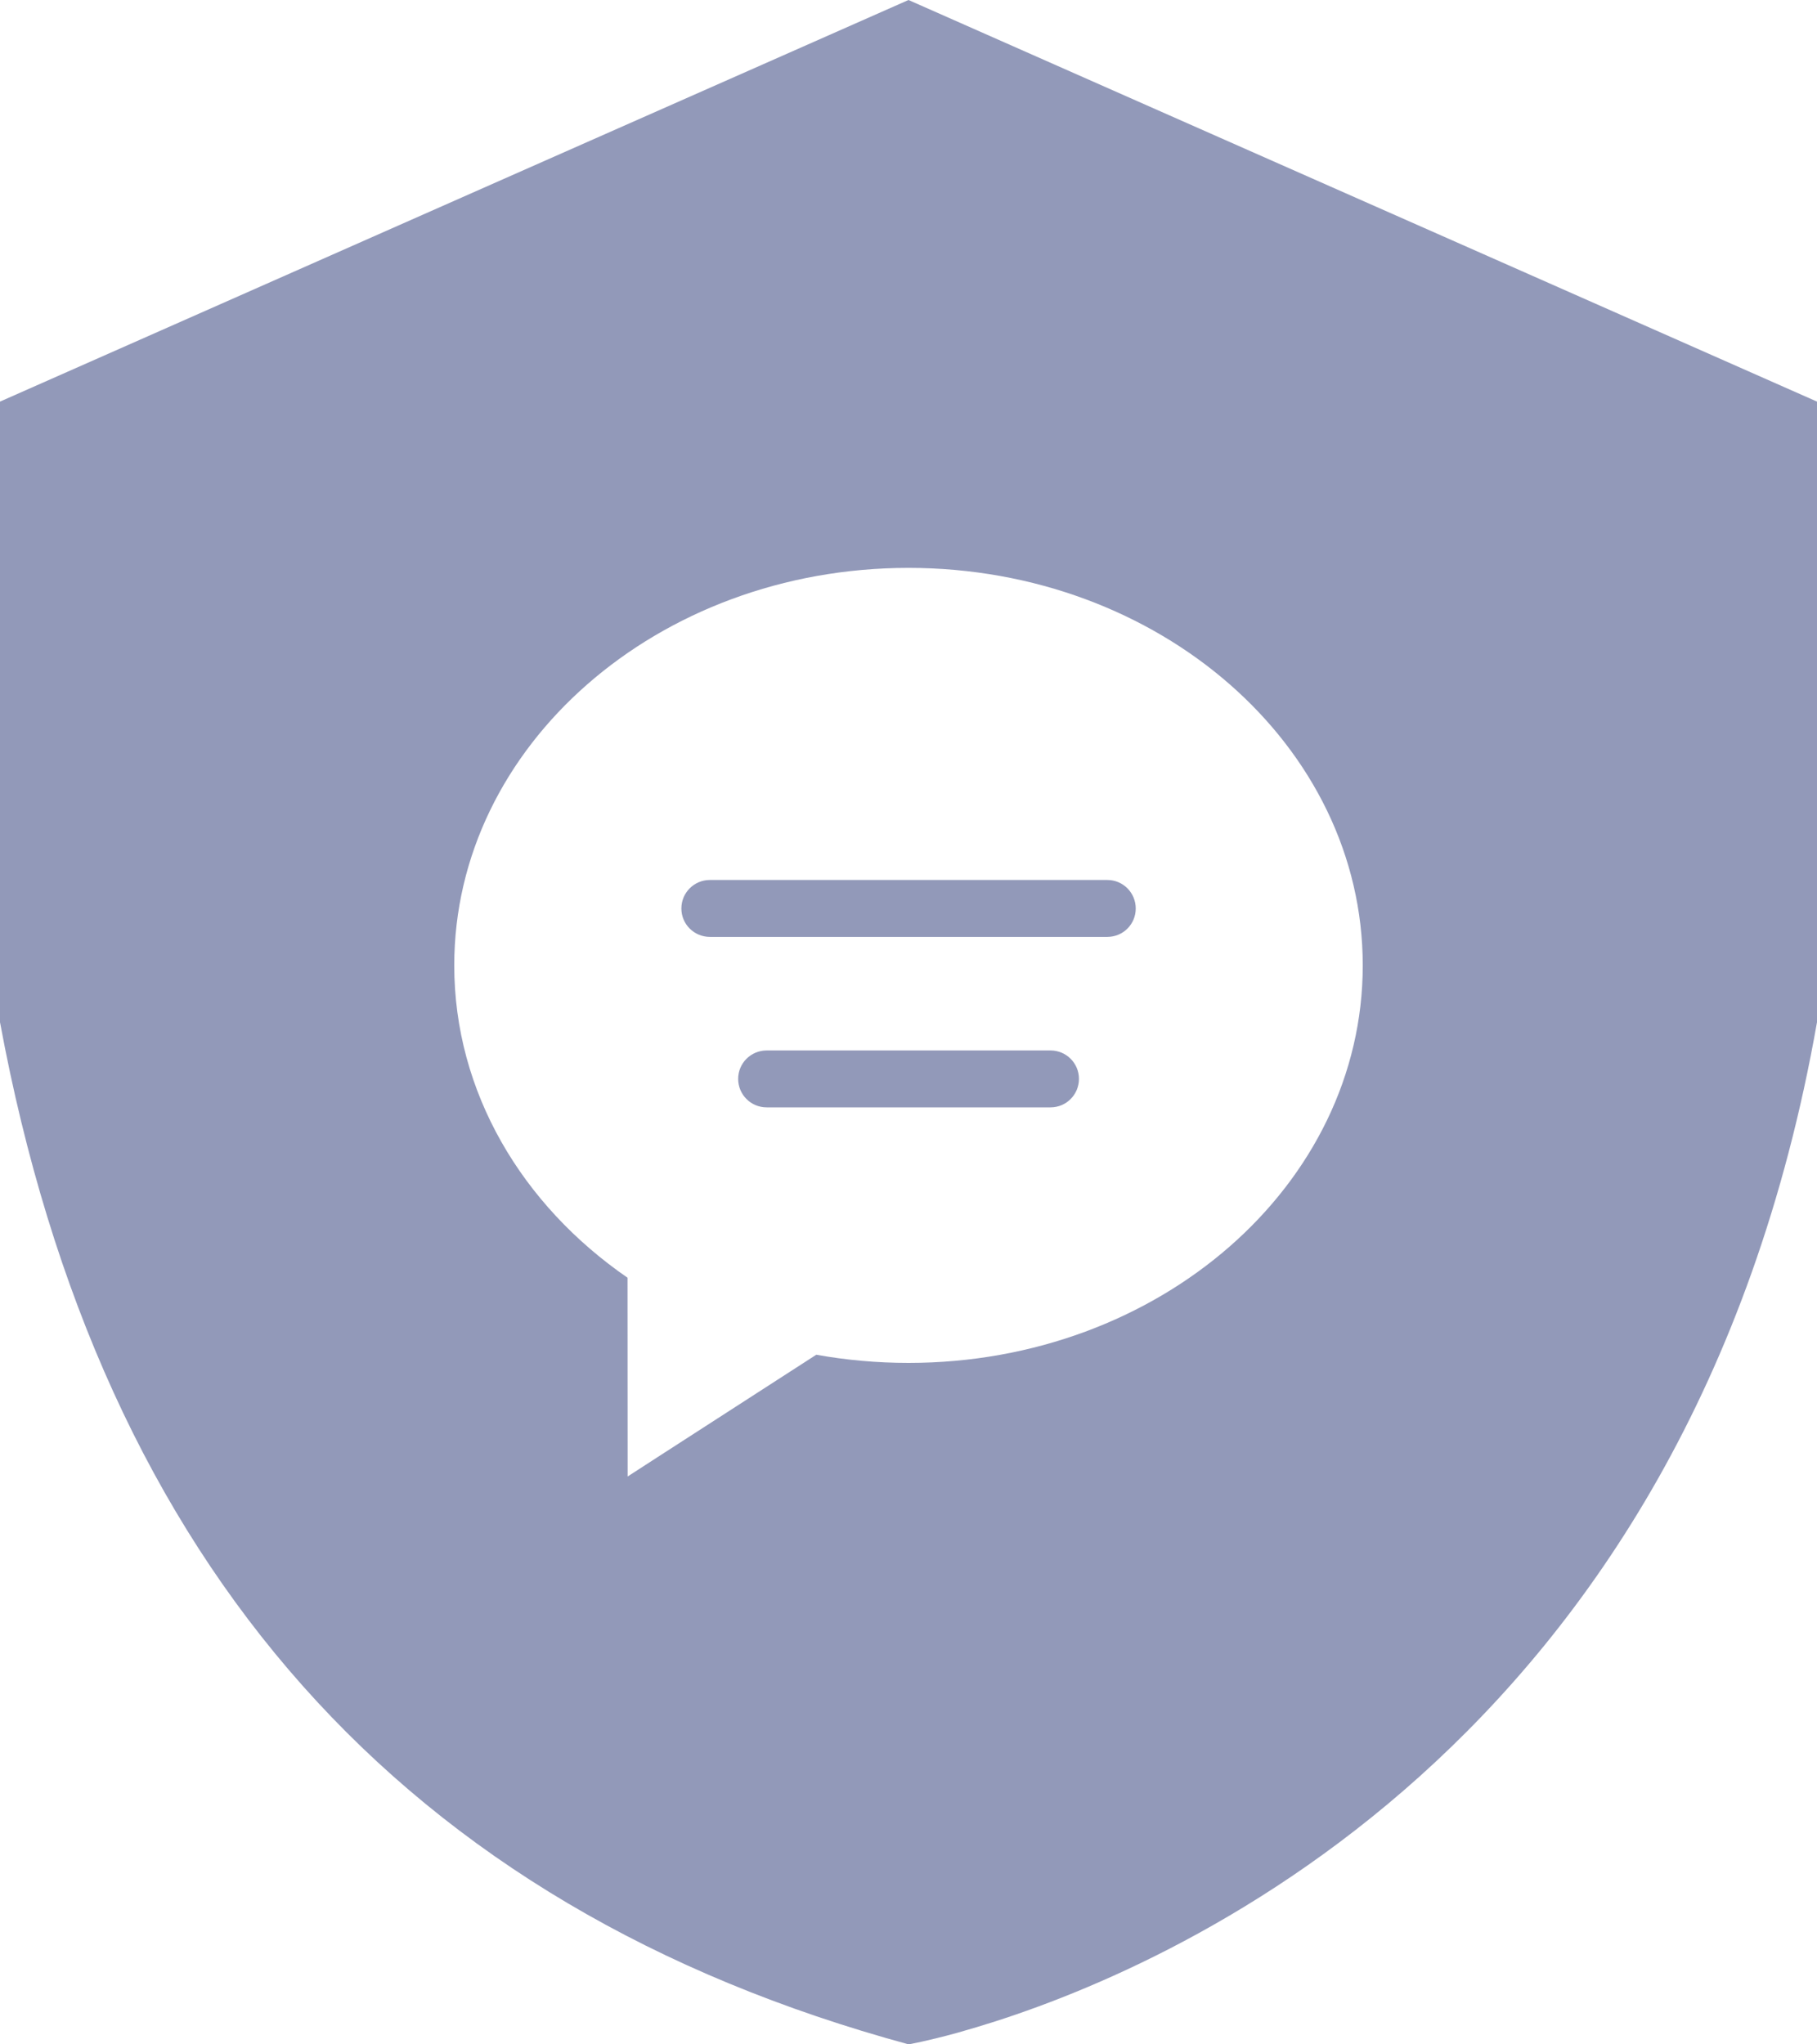 <?xml version="1.0" encoding="UTF-8"?>
<svg width="16px" height="18px" viewBox="0 0 16 18" version="1.1" xmlns="http://www.w3.org/2000/svg" xmlns:xlink="http://www.w3.org/1999/xlink">
    <title>安全请求</title>
    <g id="页面-1" stroke="none" stroke-width="1" fill="none" fill-rule="evenodd">
        <g id="图标" transform="translate(-348, -261)" fill="#9299B9">
            <g id="安全请求" transform="translate(348, 261)">
                <path d="M9.251,9.75 L6.751,9.75 C6.612,9.75 6.5,9.638 6.5,9.499 C6.5,9.361 6.612,9.249 6.751,9.249 L9.251,9.249 C9.389,9.249 9.501,9.361 9.501,9.499 C9.501,9.638 9.389,9.75 9.251,9.75 Z" id="路径" fill-rule="nonzero"></path>
                <path d="M9.751,8.249 L6.251,8.249 C6.112,8.249 6,8.137 6,7.999 C6,7.86 6.112,7.748 6.251,7.748 L9.751,7.748 C9.889,7.748 10.001,7.86 10.001,7.999 C10.001,8.138 9.889,8.249 9.751,8.249 L9.751,8.249 Z" id="路径" fill-rule="nonzero"></path>
                <path d="M8,0 L16,3.536 L16,3.536 L16,9 C14.872,15.408 10.265,17.35 8.602,17.848 L8.427,17.899 C8.157,17.973 8,18 8.001,18 C3.554,16.791 0.887,13.791 0,9 L0,9 L0,3.536 L8,0 Z M8,5 C5.791,5 4,6.567 4,8.5 C4,9.616 4.597,10.61 5.526,11.25 L5.527,13 C5.535,12.994 5.649,12.921 7.188,11.928 C7.45,11.975 7.722,12 8,12 C10.209,12 12,10.433 12,8.5 C12,6.567 10.209,5 8,5 Z" id="形状结合"></path>
            </g>
        </g>
    </g>
</svg>
